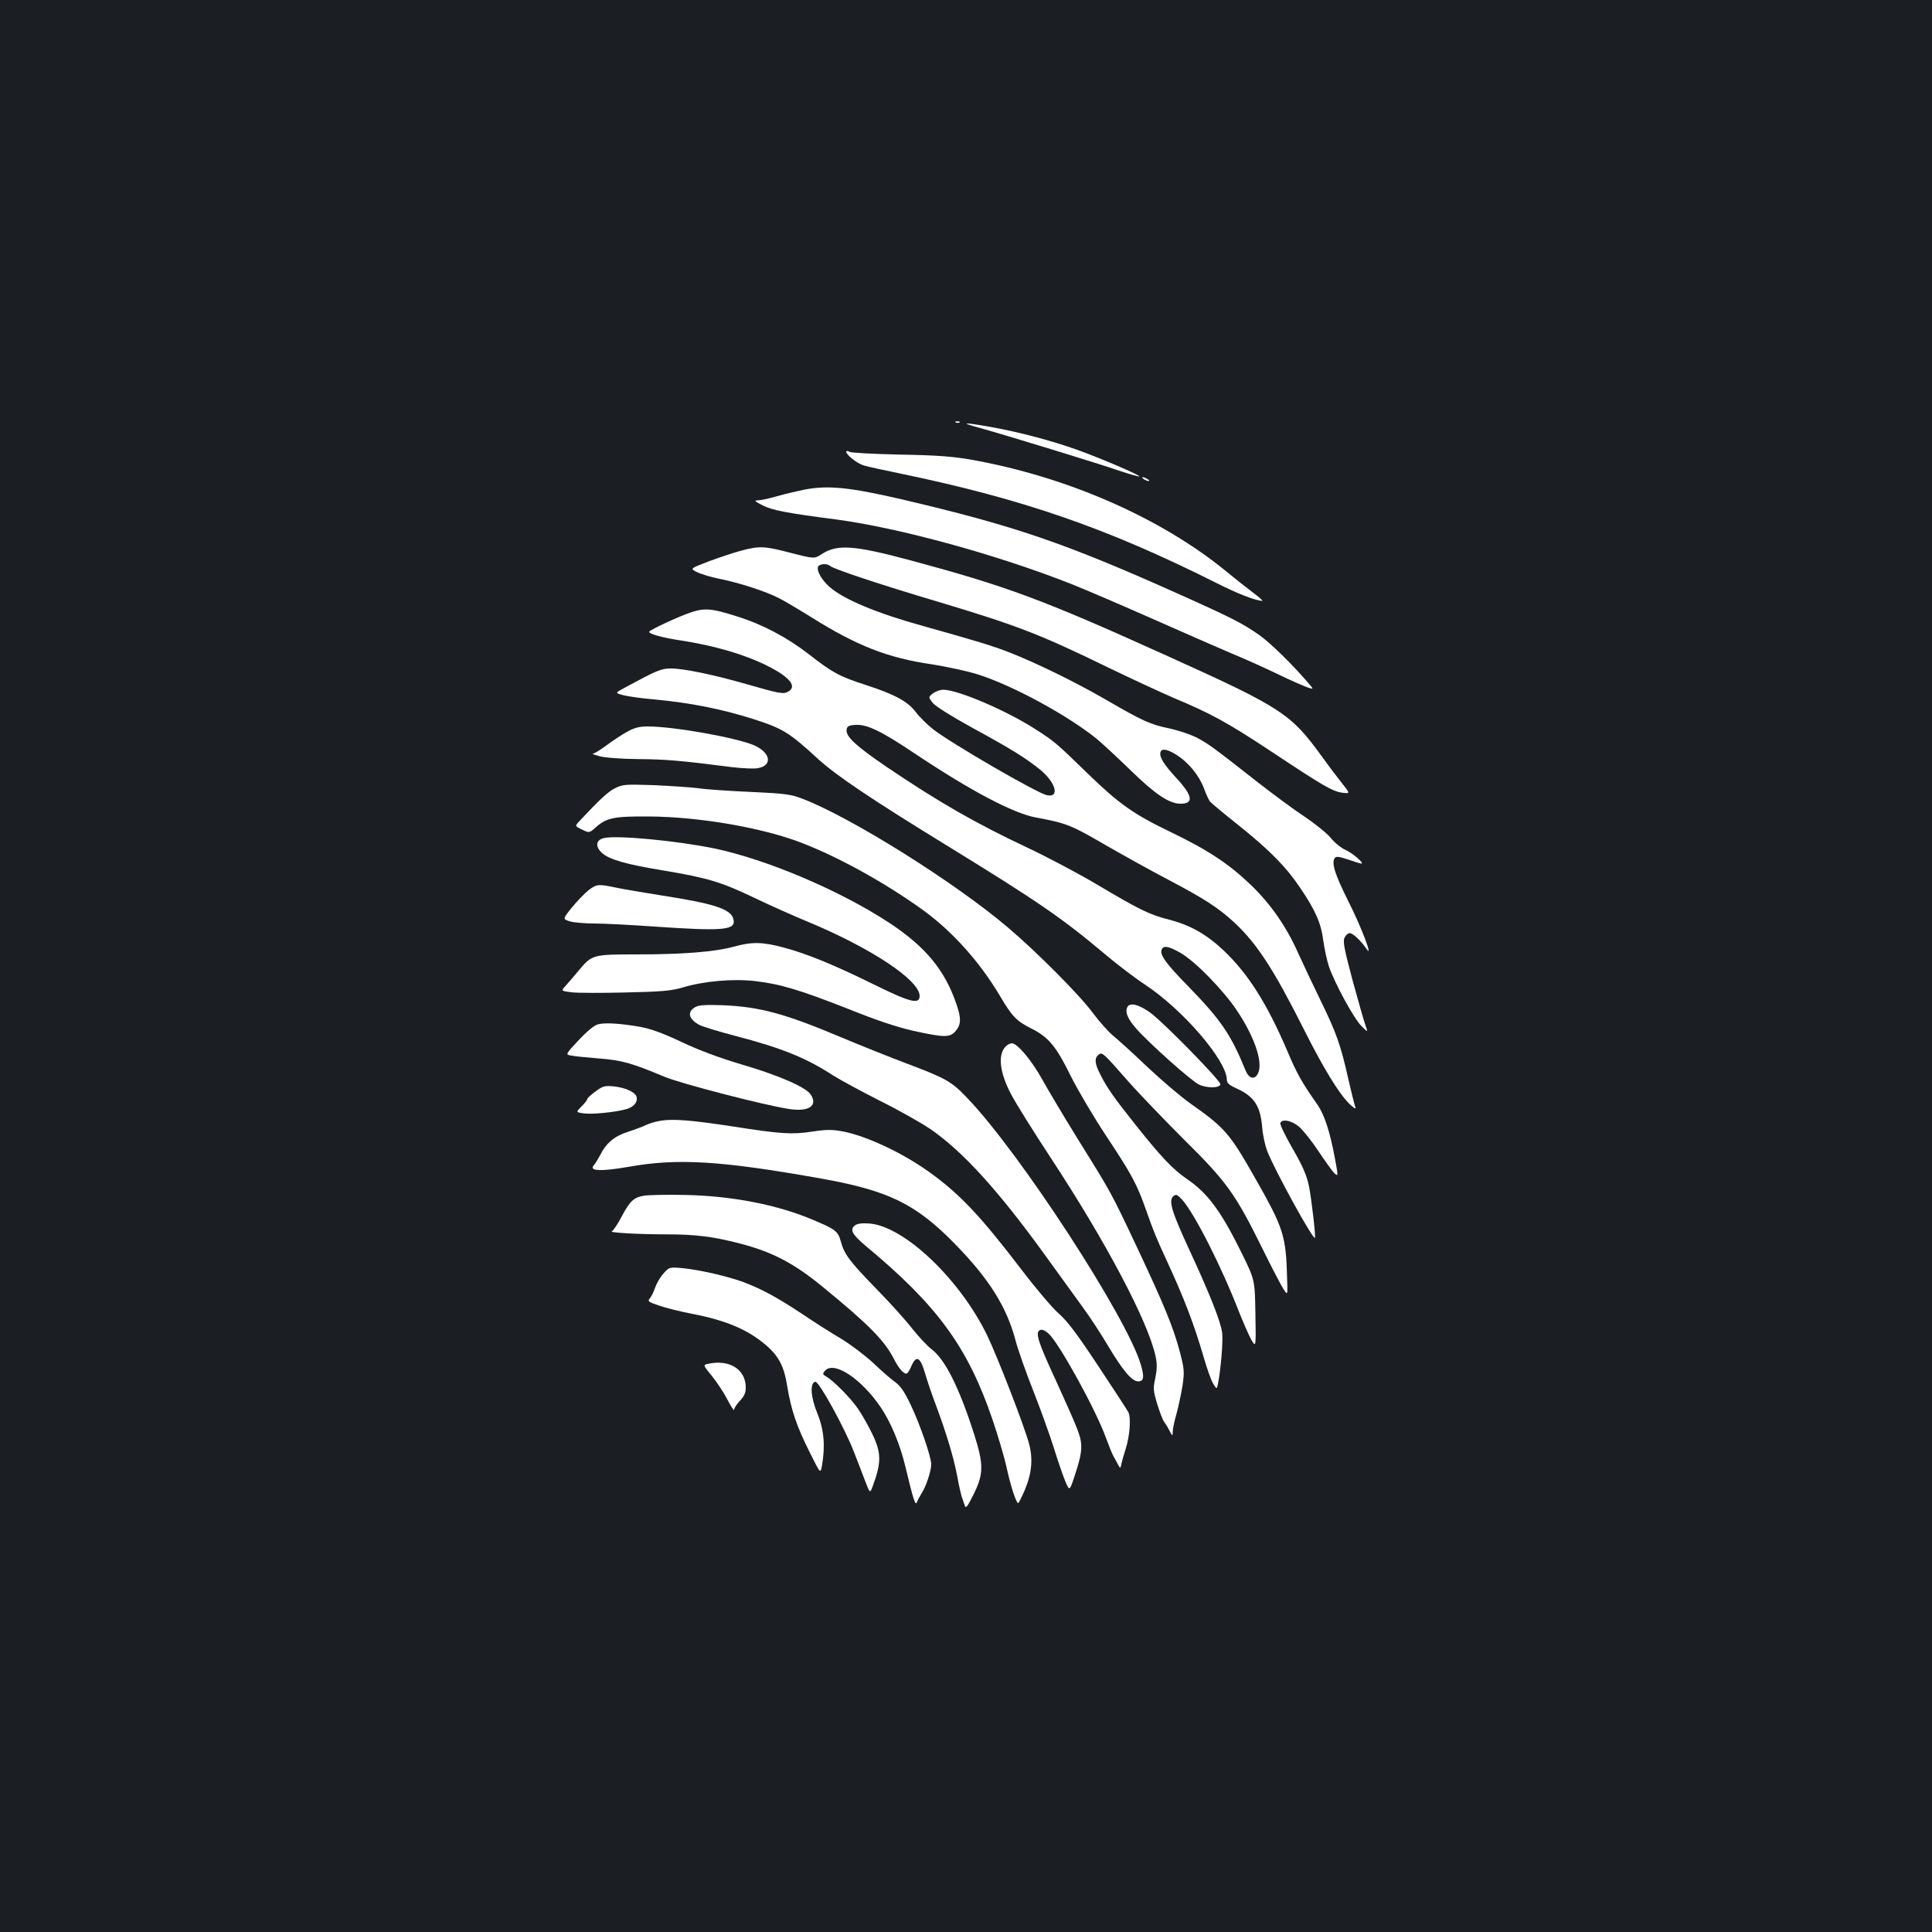 <?xml version="1.0" standalone="no"?>
<!DOCTYPE svg PUBLIC "-//W3C//DTD SVG 20010904//EN"
 "http://www.w3.org/TR/2001/REC-SVG-20010904/DTD/svg10.dtd">
<svg version="1.0" xmlns="http://www.w3.org/2000/svg"
 width="1000pt" height="1000pt" viewBox="0 0 1000 1000"
 preserveAspectRatio="xMidYMid meet">
<rect width="100%" height="100%" fill="#1b1f23"/>
<g transform="translate(0,1000) scale(0.1,-0.1)"
fill="#ffffff" stroke="none">
<path d="M4948 7813 c7 -3 16 -2 19 1 4 3 -2 6 -13 5 -11 0 -14 -3 -6 -6z"/>
<path d="M5075 7784 c117 -32 614 -184 729 -224 49 -16 91 -28 93 -26 6 6
-202 95 -322 138 -132 47 -296 91 -447 118 -146 26 -164 24 -53 -6z"/>
<path d="M4380 7662 c0 -16 55 -60 90 -71 19 -6 103 -24 185 -41 633 -131
1070 -281 1638 -566 112 -57 206 -93 241 -94 4 0 -18 20 -50 44 -33 25 -93 72
-134 106 -339 279 -828 493 -1325 581 -92 16 -176 23 -365 26 -135 3 -253 9
-262 14 -10 6 -18 6 -18 1z"/>
<path d="M5920 7520 c8 -5 20 -10 25 -10 6 0 3 5 -5 10 -8 5 -19 10 -25 10 -5
0 -3 -5 5 -10z"/>
<path d="M4165 7466 c-38 -8 -104 -23 -145 -35 -41 -12 -86 -21 -99 -21 -19 0
-14 -5 25 -25 50 -26 122 -40 384 -74 328 -44 834 -183 1218 -335 78 -31 268
-113 422 -181 153 -68 334 -147 402 -176 68 -28 177 -77 243 -109 66 -32 135
-62 153 -68 33 -11 33 -11 1 26 -81 94 -193 204 -251 245 -84 59 -142 89 -403
206 -606 272 -865 360 -1450 497 -268 62 -379 73 -500 50z"/>
<path d="M3837 7150 c-38 -10 -113 -35 -167 -55 -99 -38 -99 -38 -63 -56 20
-10 72 -26 117 -35 102 -20 239 -65 306 -99 28 -14 104 -59 168 -99 238 -149
395 -211 628 -245 76 -12 183 -35 236 -52 180 -57 463 -211 613 -332 28 -23
107 -96 177 -164 127 -124 200 -173 258 -173 71 0 64 42 -25 137 -64 70 -86
107 -78 131 7 20 36 14 84 -16 61 -39 115 -105 140 -171 11 -31 26 -62 32 -70
7 -8 75 -65 152 -126 157 -126 242 -212 313 -318 80 -117 110 -186 121 -273 6
-44 19 -105 30 -138 31 -89 131 -272 169 -308 33 -33 33 -33 19 7 -8 22 -38
128 -67 234 -42 158 -50 198 -41 217 6 13 18 24 27 24 17 0 58 -39 86 -80 39
-59 -25 111 -93 245 -69 138 -88 197 -71 223 7 11 21 9 70 -7 34 -12 65 -21
68 -21 18 0 -45 55 -82 71 -23 10 -58 39 -77 63 -20 24 -81 73 -136 110 -55
36 -161 115 -237 174 -237 186 -258 201 -316 232 -31 17 -97 39 -147 50 -99
21 -133 36 -335 153 -156 90 -356 187 -491 240 -90 35 -173 60 -448 137 -239
66 -410 138 -482 201 -41 36 -69 84 -61 105 6 16 47 19 62 5 15 -15 257 -96
564 -187 406 -122 521 -166 880 -341 118 -57 269 -127 334 -155 194 -81 281
-129 502 -275 274 -182 321 -209 371 -216 42 -5 42 -5 0 48 -23 29 -69 89
-101 134 -166 229 -207 256 -811 529 -639 289 -822 357 -1320 491 -293 79
-381 85 -460 34 -40 -26 -40 -26 -161 5 -138 36 -162 37 -257 12z"/>
<path d="M3578 6831 c-62 -20 -218 -93 -218 -101 0 -12 71 -31 164 -45 170
-26 330 -72 447 -131 117 -58 157 -108 108 -134 -24 -14 -45 -10 -219 40 -167
48 -322 80 -388 80 -50 0 -71 -9 -243 -102 -46 -25 -46 -25 0 -37 25 -6 96
-16 156 -21 191 -18 351 -50 515 -102 152 -49 185 -69 335 -207 93 -85 277
-209 675 -453 457 -281 585 -368 806 -554 66 -56 161 -128 210 -160 196 -129
423 -393 424 -492 0 -18 11 -28 53 -47 89 -41 121 -90 130 -200 3 -39 15 -95
27 -125 40 -101 236 -458 246 -447 5 6 -18 204 -31 269 -12 55 -32 102 -84
192 -38 66 -67 126 -64 133 9 23 57 14 96 -18 20 -17 66 -74 101 -127 35 -53
73 -105 83 -115 20 -17 20 -17 2 80 -26 139 -54 222 -89 274 -81 115 -108 163
-156 277 -106 248 -203 401 -330 522 -89 84 -174 132 -283 160 -100 25 -153
51 -375 183 -93 55 -253 140 -355 188 -268 126 -459 235 -734 421 -157 107
-210 156 -205 191 2 18 11 23 46 25 59 4 133 -31 317 -155 281 -187 499 -302
615 -324 157 -29 184 -39 355 -139 94 -54 243 -137 333 -184 188 -99 257 -144
341 -221 118 -110 204 -243 363 -559 97 -193 177 -324 230 -377 22 -22 37 -32
34 -22 -4 10 -21 77 -37 148 -40 177 -61 237 -143 405 -39 80 -91 190 -116
245 -62 140 -143 256 -247 356 -113 108 -220 179 -413 272 -193 93 -266 144
-433 306 -156 152 -171 165 -262 223 -152 99 -407 208 -483 208 -16 0 -40 -9
-53 -19 -24 -19 -24 -19 -3 -47 12 -17 94 -69 205 -130 205 -112 269 -152 347
-213 86 -68 110 -151 41 -137 -50 10 -490 265 -589 341 -30 24 -70 63 -89 88
-42 56 -107 92 -261 142 -136 44 -172 64 -294 159 -111 86 -236 153 -370 195
-130 42 -168 45 -238 22z m2532 -1763 c76 -43 224 -195 294 -301 97 -146 139
-282 102 -332 -17 -24 -43 -14 -58 22 -76 187 -127 262 -294 434 -124 126
-156 172 -139 198 11 18 37 12 95 -21z"/>
<path d="M3245 6212 c-27 -15 -75 -47 -106 -70 -31 -23 -62 -42 -70 -43 -8 0
8 -6 34 -13 28 -8 112 -14 200 -15 140 -1 216 -7 488 -42 53 -6 112 -9 132 -5
77 14 66 80 -19 118 -92 40 -418 98 -552 98 -43 0 -69 -7 -107 -28z"/>
<path d="M3183 5920 c-36 -18 -80 -59 -183 -169 -25 -27 -25 -27 13 -45 37
-18 37 -18 71 12 57 50 94 57 276 56 261 -2 585 -58 788 -136 196 -76 429
-205 626 -346 155 -112 295 -268 402 -447 62 -106 86 -131 165 -170 88 -45
126 -91 204 -250 36 -71 117 -209 181 -305 133 -201 159 -249 207 -386 38
-108 52 -142 102 -250 95 -206 143 -331 195 -508 17 -59 39 -121 49 -137 19
-31 19 -31 25 -2 15 73 27 222 22 264 -8 60 -64 201 -171 432 -92 199 -108
254 -81 276 13 11 20 8 45 -19 64 -71 205 -349 296 -585 22 -55 50 -118 62
-140 24 -40 24 -40 21 135 -3 175 -3 175 -69 310 -109 222 -178 315 -289 390
-68 47 -128 109 -257 271 -118 148 -155 201 -188 268 -29 56 -31 83 -10 101
20 16 23 13 153 -135 58 -66 190 -203 292 -305 220 -217 265 -281 403 -560 50
-102 101 -199 112 -215 20 -30 20 -30 17 60 -6 222 -18 258 -170 525 -127 223
-153 253 -326 375 -54 38 -157 126 -230 195 -72 69 -151 140 -174 159 -24 19
-72 73 -107 120 -67 91 -291 316 -440 442 -280 237 -818 573 -1065 666 -57 22
-90 26 -265 34 -110 5 -231 13 -270 19 -38 5 -142 12 -230 16 -150 5 -162 4
-202 -16z"/>
<path d="M3125 5662 c-41 -10 -45 -44 -9 -77 36 -33 124 -59 314 -90 232 -39
300 -59 470 -140 85 -41 211 -97 279 -125 328 -136 581 -303 581 -385 0 -46
-50 -33 -240 61 -208 102 -342 157 -465 190 -109 29 -163 30 -257 4 -99 -27
-263 -40 -503 -40 -228 0 -231 -1 -301 -85 -21 -26 -51 -60 -65 -76 -26 -28
-26 -28 29 -35 30 -4 157 -4 281 -1 188 4 238 9 295 26 110 33 259 46 374 33
131 -15 236 -47 487 -146 139 -56 250 -93 330 -111 164 -36 191 -36 221 -2 29
34 30 66 4 141 -60 175 -159 295 -345 418 -255 168 -636 330 -910 387 -198 40
-502 69 -570 53z"/>
<path d="M3047 5393 c-20 -16 -59 -56 -86 -89 -49 -61 -49 -61 -11 -73 20 -6
77 -11 126 -11 49 0 184 -7 299 -15 374 -26 436 -20 421 38 -13 52 -100 80
-371 122 -93 15 -201 33 -238 41 -91 19 -98 18 -140 -13z"/>
<path d="M3600 4788 c-46 -25 -36 -64 22 -94 16 -8 97 -33 181 -55 242 -63
369 -114 510 -206 38 -24 146 -82 240 -130 95 -47 212 -113 261 -146 168 -115
352 -317 597 -656 68 -94 154 -213 191 -264 37 -50 98 -143 135 -206 74 -124
122 -181 154 -181 29 0 33 22 14 86 -70 242 -622 1091 -895 1377 -86 91 -112
105 -327 186 -87 33 -234 92 -327 131 -294 124 -423 159 -616 167 -84 3 -122
1 -140 -9z"/>
<path d="M5834 4785 c-11 -26 4 -60 48 -110 67 -76 279 -265 321 -287 41 -21
108 -21 114 -1 5 15 -284 311 -360 369 -62 46 -112 58 -123 29z"/>
<path d="M3095 4698 c-18 -4 -58 -37 -100 -82 -70 -75 -70 -75 -35 -80 19 -4
85 -10 145 -15 114 -9 164 -23 336 -95 85 -35 508 -145 642 -166 103 -16 152
16 113 75 -25 38 -165 99 -356 155 -117 35 -220 73 -311 116 -97 46 -158 68
-215 79 -104 18 -183 23 -219 13z"/>
<path d="M5206 4584 c-43 -42 -32 -136 28 -249 24 -46 116 -193 204 -327 288
-438 504 -848 543 -1027 9 -41 8 -67 -1 -113 -12 -55 -11 -66 10 -136 13 -42
29 -84 36 -92 6 -8 19 -28 27 -45 16 -30 16 -30 17 -5 0 14 9 56 20 94 10 37
24 103 31 146 10 71 9 84 -15 176 -35 129 -79 236 -219 534 -136 288 -133 283
-307 562 -74 120 -157 259 -185 310 -52 95 -129 188 -157 188 -9 0 -24 -7 -32
-16z"/>
<path d="M3083 4351 c-24 -17 -43 -35 -43 -39 0 -5 -13 -22 -30 -39 -30 -30
-30 -30 13 -36 45 -6 171 7 225 24 36 12 55 39 46 64 -9 24 -60 46 -118 52
-45 4 -56 2 -93 -26z"/>
<path d="M3419 4199 c-25 -4 -59 -14 -75 -22 -16 -8 -59 -24 -96 -36 -70 -23
-111 -58 -144 -124 -9 -17 -23 -40 -31 -49 -26 -30 40 -32 183 -7 252 45 479
31 999 -62 346 -62 488 -132 691 -341 172 -176 264 -322 309 -491 13 -51 56
-172 94 -268 38 -96 85 -228 106 -294 20 -66 47 -143 59 -172 22 -52 22 -52
49 30 41 124 43 161 14 237 -13 36 -64 150 -111 253 -94 203 -110 252 -82 263
11 4 27 -3 45 -20 56 -54 243 -393 295 -537 15 -41 32 -83 38 -94 7 -11 17
-31 24 -44 13 -24 13 -24 19 5 4 16 13 49 21 73 22 68 29 164 14 192 -7 13
-78 122 -157 241 -108 163 -158 230 -204 270 -33 29 -120 132 -193 228 -214
280 -319 391 -481 507 -140 99 -322 184 -444 207 -54 10 -83 10 -156 -1 -105
-16 -161 -13 -415 27 -212 32 -306 40 -371 29z"/>
<path d="M3333 3811 c-54 -9 -73 -28 -117 -111 -20 -38 -42 -70 -49 -73 -20
-7 137 -16 282 -16 153 0 245 -12 379 -47 168 -43 280 -102 427 -222 242 -198
324 -281 373 -378 23 -45 48 -74 63 -74 6 0 16 15 24 34 27 65 48 55 74 -35
10 -35 35 -109 56 -164 51 -136 92 -270 110 -368 8 -45 19 -93 24 -107 5 -14
12 -34 15 -44 5 -15 15 -2 43 55 55 109 56 156 4 319 -77 240 -150 385 -220
437 -21 16 -66 64 -101 108 -34 44 -120 139 -190 210 -134 138 -161 174 -179
243 -14 49 -28 60 -143 108 -186 79 -419 124 -663 129 -93 2 -189 0 -212 -4z"/>
<path d="M4426 3658 c-29 -22 -16 -47 54 -106 372 -309 529 -523 658 -902 27
-80 60 -190 72 -245 21 -97 50 -185 60 -185 3 0 18 30 34 67 37 88 44 164 21
245 -27 97 -161 442 -214 553 -140 291 -428 566 -609 582 -40 3 -63 0 -76 -9z"/>
<path d="M3433 3407 c-17 -19 -36 -53 -43 -74 -7 -21 -19 -45 -27 -54 -12 -14
-7 -18 49 -37 35 -12 111 -31 169 -42 176 -34 288 -81 382 -161 68 -58 96
-112 112 -216 20 -121 49 -207 116 -340 56 -113 56 -113 64 -66 17 100 10 183
-24 266 -35 85 -40 159 -11 165 19 3 149 -234 198 -358 18 -47 45 -115 59
-153 26 -68 26 -68 40 -30 46 124 45 173 -2 271 -19 39 -52 98 -73 129 -38 56
-128 147 -167 169 -17 10 -18 13 -6 28 46 55 189 -39 291 -190 53 -80 98 -189
126 -304 42 -175 52 -206 60 -185 4 11 15 31 24 45 22 33 50 116 50 150 0 39
-56 202 -105 306 -32 68 -52 98 -81 120 -22 15 -73 60 -114 99 -42 39 -116 95
-165 125 -50 29 -144 89 -209 133 -131 86 -202 124 -298 161 -82 30 -225 63
-314 72 -70 6 -70 6 -101 -29z"/>
<path d="M3666 2941 c-28 -6 -28 -6 18 -62 25 -31 62 -86 81 -123 19 -37 35
-61 35 -52 0 8 14 29 30 46 22 23 30 40 30 68 0 94 -84 147 -194 123z"/>
</g>
</svg>
